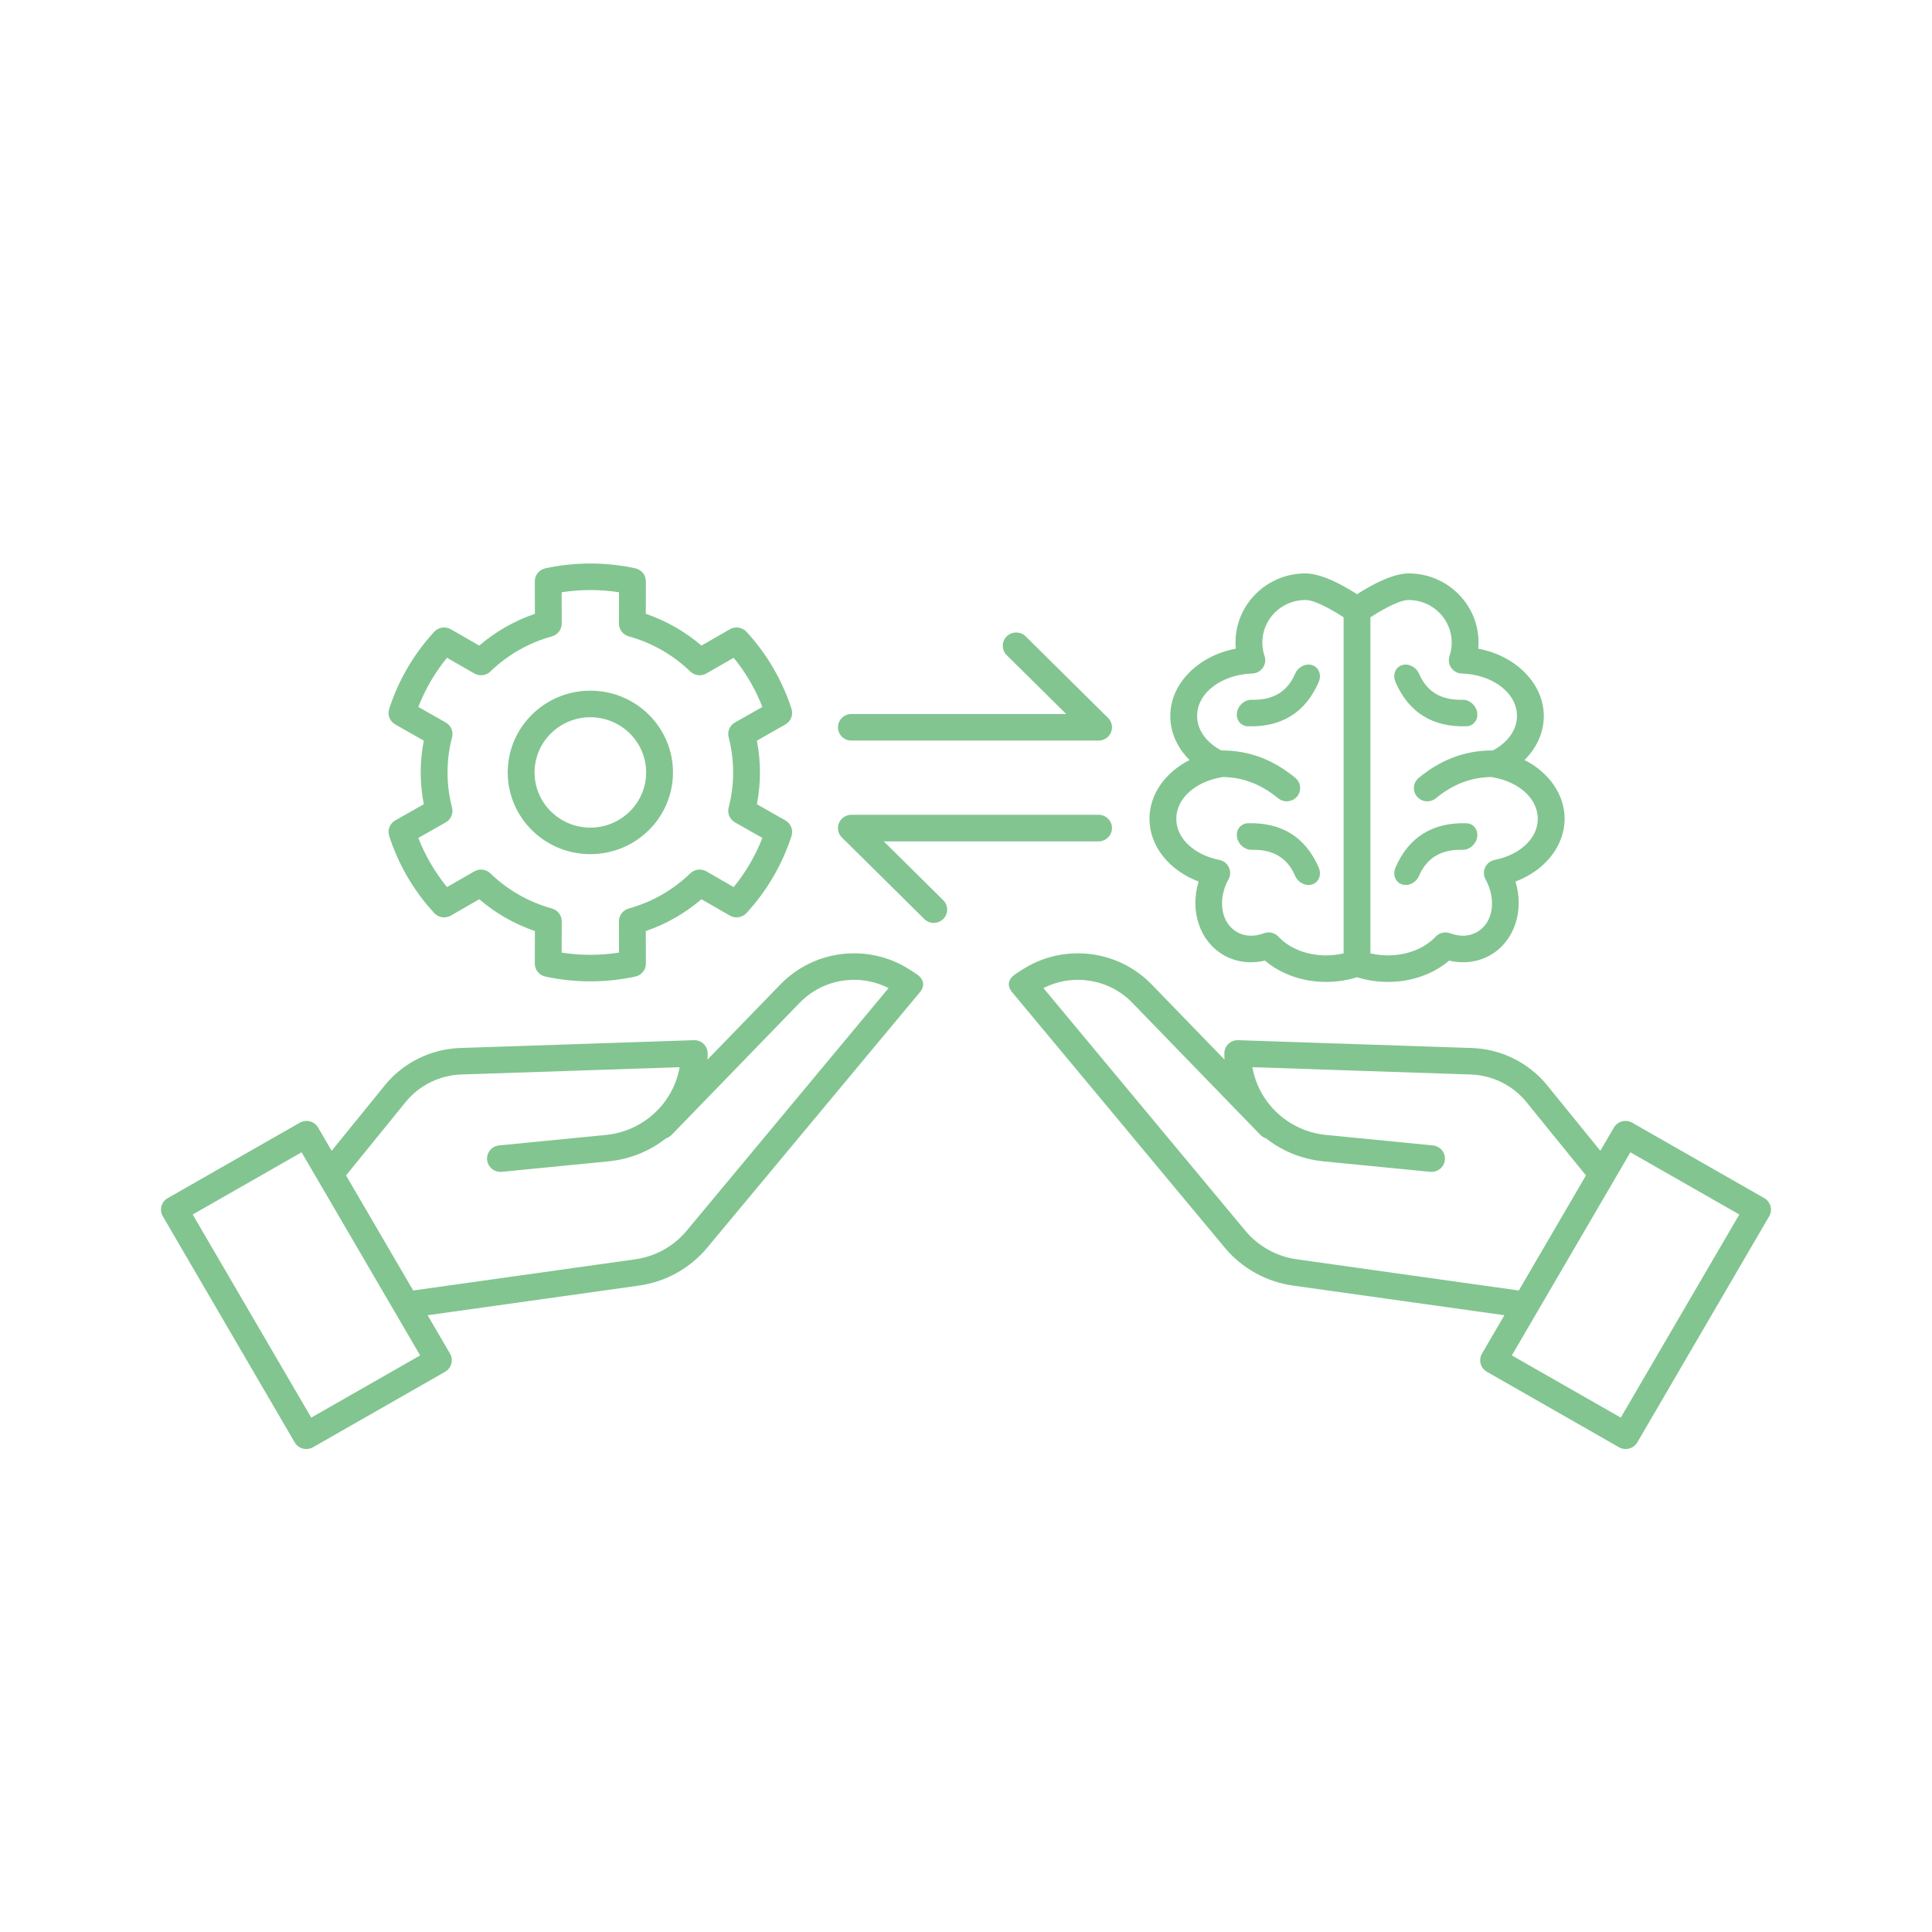<svg width="45" height="45" viewBox="0 0 45 45" fill="none" xmlns="http://www.w3.org/2000/svg">
<mask id="mask0_141_662" style="mask-type:alpha" maskUnits="userSpaceOnUse" x="0" y="0" width="45" height="45">
<rect width="45" height="45" fill="#D9D9D9"/>
</mask>
<g mask="url(#mask0_141_662)">
<path fill-rule="evenodd" clip-rule="evenodd" d="M15.044 13.54C15.044 13.394 14.942 13.268 14.798 13.237C14.107 13.088 13.393 13.088 12.702 13.237C12.559 13.268 12.456 13.394 12.457 13.54L12.459 14.297C11.983 14.46 11.543 14.711 11.162 15.037L10.501 14.657C10.373 14.584 10.212 14.608 10.113 14.716C9.637 15.233 9.28 15.846 9.065 16.512C9.02 16.651 9.079 16.802 9.207 16.874L9.871 17.251C9.775 17.74 9.775 18.243 9.871 18.732L9.207 19.109C9.079 19.181 9.02 19.332 9.065 19.471C9.28 20.137 9.637 20.749 10.113 21.266C10.212 21.374 10.373 21.399 10.501 21.326L11.162 20.945C11.543 21.271 11.983 21.523 12.459 21.686L12.457 22.443C12.456 22.589 12.559 22.715 12.702 22.746C13.393 22.895 14.107 22.895 14.798 22.746C14.942 22.715 15.044 22.589 15.044 22.443L15.042 21.686C15.518 21.523 15.957 21.272 16.338 20.945L17 21.326C17.127 21.399 17.289 21.374 17.388 21.266C17.863 20.749 18.221 20.137 18.436 19.471C18.48 19.332 18.421 19.181 18.293 19.109L17.629 18.732C17.725 18.243 17.725 17.74 17.629 17.251L18.293 16.874C18.421 16.802 18.48 16.651 18.436 16.512C18.221 15.846 17.863 15.233 17.388 14.716C17.289 14.608 17.127 14.584 17 14.657L16.338 15.037C15.957 14.711 15.518 14.46 15.042 14.297L15.044 13.54ZM14.418 13.795L14.416 14.523C14.416 14.662 14.509 14.784 14.645 14.822C15.184 14.971 15.677 15.252 16.077 15.64C16.178 15.737 16.331 15.756 16.453 15.686L17.089 15.321C17.37 15.665 17.596 16.052 17.757 16.466L17.119 16.828C16.997 16.897 16.936 17.038 16.972 17.173C17.111 17.71 17.111 18.273 16.972 18.81C16.936 18.944 16.997 19.086 17.119 19.155L17.757 19.517C17.596 19.931 17.37 20.317 17.089 20.662L16.453 20.296C16.331 20.226 16.178 20.245 16.077 20.343C15.677 20.73 15.184 21.012 14.645 21.161C14.509 21.199 14.416 21.321 14.416 21.46L14.418 22.188C13.976 22.257 13.525 22.257 13.082 22.188L13.084 21.46C13.084 21.321 12.991 21.199 12.856 21.161C12.316 21.012 11.823 20.73 11.423 20.343C11.323 20.245 11.169 20.226 11.047 20.296L10.412 20.662C10.13 20.317 9.905 19.931 9.743 19.517L10.382 19.155C10.504 19.086 10.564 18.944 10.529 18.81C10.389 18.273 10.389 17.71 10.529 17.173C10.564 17.038 10.504 16.897 10.382 16.828L9.743 16.466C9.905 16.052 10.13 15.665 10.411 15.321L11.047 15.686C11.169 15.756 11.323 15.737 11.423 15.64C11.823 15.252 12.316 14.971 12.856 14.822C12.991 14.784 13.084 14.662 13.084 14.523L13.082 13.795C13.525 13.726 13.976 13.726 14.418 13.795ZM13.75 16.087C12.688 16.087 11.826 16.941 11.826 17.991C11.826 19.042 12.688 19.895 13.75 19.895C14.812 19.895 15.675 19.042 15.675 17.991C15.675 16.941 14.812 16.087 13.75 16.087ZM13.75 16.706C14.467 16.706 15.05 17.282 15.05 17.991C15.05 18.701 14.467 19.277 13.75 19.277C13.033 19.277 12.451 18.701 12.451 17.991C12.451 17.282 13.033 16.706 13.75 16.706Z" fill="#82C590"/>
<path fill-rule="evenodd" clip-rule="evenodd" d="M24.834 16.631H19.83C19.658 16.631 19.518 16.77 19.518 16.94C19.518 17.111 19.658 17.249 19.83 17.249H25.588C25.595 17.249 25.6 17.249 25.606 17.249C25.68 17.244 25.753 17.215 25.809 17.159C25.931 17.039 25.931 16.843 25.809 16.722L23.89 14.823C23.768 14.702 23.57 14.702 23.448 14.823C23.326 14.943 23.326 15.139 23.448 15.26L24.834 16.631Z" fill="#82C590"/>
<path fill-rule="evenodd" clip-rule="evenodd" d="M19.817 18.978C19.741 18.982 19.667 19.012 19.609 19.069C19.487 19.19 19.487 19.385 19.609 19.506L21.528 21.405C21.65 21.526 21.848 21.526 21.97 21.405C22.092 21.285 22.092 21.088 21.97 20.968L20.584 19.597H25.588C25.76 19.597 25.9 19.458 25.9 19.288C25.9 19.117 25.76 18.978 25.588 18.978H19.83C19.825 18.978 19.82 18.978 19.817 18.978Z" fill="#82C590"/>
<path fill-rule="evenodd" clip-rule="evenodd" d="M33.053 20.398C33.242 19.96 33.595 19.78 34.062 19.794C34.227 19.798 34.382 19.664 34.407 19.493C34.432 19.323 34.318 19.18 34.153 19.175C33.381 19.154 32.815 19.485 32.503 20.209C32.433 20.372 32.499 20.546 32.651 20.598C32.803 20.65 32.983 20.56 33.053 20.398Z" fill="#82C590"/>
<path fill-rule="evenodd" clip-rule="evenodd" d="M30.716 20.209C30.403 19.485 29.838 19.154 29.066 19.175C28.901 19.18 28.787 19.323 28.811 19.493C28.837 19.664 28.991 19.798 29.157 19.794C29.624 19.78 29.976 19.96 30.165 20.398C30.235 20.56 30.415 20.65 30.568 20.598C30.72 20.546 30.786 20.372 30.716 20.209Z" fill="#82C590"/>
<path fill-rule="evenodd" clip-rule="evenodd" d="M32.503 15.883C32.815 16.608 33.381 16.939 34.153 16.917C34.318 16.912 34.432 16.77 34.407 16.599C34.382 16.428 34.227 16.294 34.062 16.299C33.595 16.312 33.242 16.133 33.053 15.694C32.983 15.532 32.803 15.442 32.651 15.494C32.499 15.546 32.433 15.72 32.503 15.883Z" fill="#82C590"/>
<path fill-rule="evenodd" clip-rule="evenodd" d="M30.165 15.694C29.976 16.133 29.624 16.312 29.157 16.299C28.991 16.294 28.837 16.428 28.811 16.599C28.787 16.77 28.901 16.912 29.066 16.917C29.838 16.939 30.403 16.608 30.716 15.883C30.786 15.72 30.72 15.546 30.568 15.494C30.415 15.442 30.235 15.532 30.165 15.694Z" fill="#82C590"/>
<path fill-rule="evenodd" clip-rule="evenodd" d="M32.811 13.356C32.642 13.356 32.436 13.413 32.232 13.501C31.997 13.601 31.763 13.741 31.608 13.841C31.453 13.741 31.219 13.601 30.984 13.501C30.779 13.413 30.573 13.356 30.404 13.356C29.507 13.356 28.777 14.078 28.777 14.966C28.777 15.014 28.78 15.062 28.784 15.109C27.899 15.276 27.258 15.93 27.258 16.677C27.258 17.063 27.423 17.421 27.707 17.702C27.141 17.989 26.773 18.503 26.773 19.071C26.773 19.707 27.233 20.275 27.918 20.533C27.708 21.218 27.946 21.931 28.506 22.249C28.799 22.414 29.136 22.452 29.464 22.375C29.818 22.677 30.324 22.871 30.889 22.871C31.143 22.871 31.386 22.832 31.608 22.761C31.829 22.832 32.072 22.871 32.327 22.871C32.891 22.871 33.397 22.678 33.752 22.375C34.079 22.452 34.417 22.414 34.709 22.249C35.27 21.931 35.508 21.218 35.298 20.533C35.983 20.275 36.443 19.707 36.443 19.071C36.443 18.503 36.075 17.989 35.509 17.702C35.792 17.421 35.958 17.063 35.958 16.677C35.958 15.93 35.317 15.276 34.431 15.109C34.436 15.062 34.438 15.014 34.438 14.966C34.438 14.078 33.709 13.356 32.811 13.356ZM34.773 17.479C35.104 17.302 35.333 17.014 35.333 16.677C35.333 16.124 34.746 15.71 34.047 15.687C33.949 15.684 33.858 15.635 33.801 15.554C33.745 15.475 33.731 15.372 33.762 15.28C33.795 15.181 33.813 15.076 33.813 14.966C33.813 14.419 33.364 13.975 32.811 13.975C32.674 13.975 32.501 14.053 32.338 14.134C32.174 14.217 32.022 14.311 31.92 14.377V22.206C32.049 22.236 32.186 22.253 32.327 22.253C32.782 22.253 33.189 22.085 33.438 21.817C33.525 21.724 33.661 21.693 33.78 21.738C33.987 21.817 34.211 21.818 34.399 21.712C34.788 21.492 34.856 20.941 34.601 20.481C34.554 20.395 34.55 20.291 34.592 20.202C34.634 20.113 34.717 20.049 34.814 20.029C35.376 19.919 35.818 19.546 35.818 19.071C35.818 18.584 35.354 18.204 34.77 18.105C34.759 18.103 34.749 18.101 34.739 18.098C34.213 18.105 33.801 18.302 33.444 18.593C33.311 18.702 33.114 18.684 33.004 18.552C32.894 18.421 32.913 18.226 33.046 18.117C33.518 17.73 34.069 17.477 34.773 17.479ZM31.295 14.377C31.193 14.311 31.041 14.217 30.878 14.134C30.715 14.053 30.541 13.975 30.404 13.975C29.851 13.975 29.402 14.419 29.402 14.966C29.402 15.076 29.421 15.181 29.454 15.28C29.485 15.372 29.471 15.475 29.414 15.554C29.358 15.635 29.267 15.684 29.168 15.687C28.47 15.71 27.883 16.124 27.883 16.677C27.883 17.014 28.112 17.302 28.443 17.479C29.146 17.477 29.698 17.73 30.17 18.117C30.302 18.226 30.321 18.421 30.211 18.552C30.101 18.684 29.904 18.702 29.771 18.593C29.415 18.302 29.002 18.105 28.477 18.098C28.466 18.101 28.456 18.103 28.446 18.105C27.862 18.204 27.398 18.584 27.398 19.071C27.398 19.546 27.839 19.919 28.401 20.029C28.499 20.049 28.581 20.113 28.623 20.202C28.666 20.291 28.662 20.395 28.614 20.481C28.359 20.941 28.428 21.492 28.816 21.712C29.005 21.818 29.229 21.817 29.436 21.738C29.555 21.693 29.691 21.724 29.777 21.817C30.027 22.085 30.434 22.253 30.889 22.253C31.03 22.253 31.167 22.236 31.295 22.206V14.377Z" fill="#82C590"/>
<path fill-rule="evenodd" clip-rule="evenodd" d="M16.478 24.681C16.479 24.66 16.48 24.64 16.481 24.619C16.481 24.619 16.483 24.534 16.483 24.526C16.477 24.355 16.333 24.222 16.161 24.228C16.161 24.228 12.494 24.351 10.721 24.41C10.034 24.433 9.392 24.751 8.961 25.282L7.725 26.804L7.409 26.263C7.323 26.115 7.132 26.065 6.983 26.15L3.906 27.907C3.757 27.993 3.706 28.182 3.792 28.329L6.864 33.596C6.95 33.743 7.141 33.794 7.291 33.709L10.368 31.951C10.517 31.865 10.568 31.676 10.482 31.529L9.96 30.634L14.882 29.944C15.506 29.856 16.073 29.541 16.473 29.06C17.858 27.396 21.406 23.134 21.406 23.134C21.406 23.134 21.666 22.891 21.333 22.678C21.323 22.671 21.27 22.637 21.188 22.584C20.231 21.969 18.967 22.114 18.177 22.929L16.478 24.681ZM7.025 26.839L9.786 31.57L7.249 33.019L4.488 28.288L7.025 26.839ZM9.624 30.058L14.794 29.332C15.263 29.267 15.69 29.03 15.992 28.668L20.696 23.015C20.013 22.666 19.169 22.797 18.627 23.356C17.395 24.627 15.643 26.434 15.643 26.434C15.605 26.472 15.56 26.499 15.512 26.514C15.139 26.808 14.679 27 14.174 27.05C12.982 27.166 11.687 27.294 11.687 27.294C11.516 27.31 11.363 27.186 11.346 27.017C11.329 26.847 11.454 26.696 11.626 26.679L14.113 26.435C14.988 26.349 15.683 25.694 15.83 24.857L10.742 25.027C10.237 25.045 9.764 25.279 9.448 25.668L8.06 27.378L9.624 30.058Z" fill="#82C590"/>
<path fill-rule="evenodd" clip-rule="evenodd" d="M28.522 24.681C28.521 24.66 28.52 24.64 28.519 24.619C28.519 24.619 28.517 24.534 28.517 24.526C28.523 24.355 28.667 24.222 28.839 24.228C28.839 24.228 32.506 24.351 34.279 24.41C34.966 24.433 35.608 24.751 36.039 25.282L37.275 26.804L37.591 26.263C37.677 26.115 37.868 26.065 38.017 26.15L41.094 27.907C41.243 27.993 41.294 28.182 41.208 28.329L38.136 33.596C38.05 33.743 37.859 33.794 37.709 33.709L34.632 31.951C34.483 31.865 34.432 31.676 34.518 31.529L35.04 30.634L30.118 29.944C29.494 29.856 28.927 29.541 28.527 29.06C27.142 27.396 23.594 23.134 23.594 23.134C23.594 23.134 23.334 22.891 23.667 22.678C23.677 22.671 23.73 22.637 23.812 22.584C24.769 21.969 26.033 22.114 26.823 22.929L28.522 24.681ZM37.975 26.839L35.214 31.57L37.751 33.019L40.512 28.288L37.975 26.839ZM35.376 30.058L30.206 29.332C29.737 29.267 29.31 29.03 29.008 28.668L24.304 23.015C24.987 22.666 25.831 22.797 26.373 23.356C27.605 24.627 29.357 26.434 29.357 26.434C29.395 26.472 29.439 26.499 29.488 26.514C29.861 26.808 30.321 27 30.826 27.05C32.018 27.166 33.313 27.294 33.313 27.294C33.484 27.31 33.637 27.186 33.654 27.017C33.671 26.847 33.545 26.696 33.374 26.679L30.887 26.435C30.012 26.349 29.317 25.694 29.17 24.857L34.258 25.027C34.763 25.045 35.236 25.279 35.552 25.668L36.94 27.378L35.376 30.058Z" fill="#82C590"/>
</g>
</svg>
